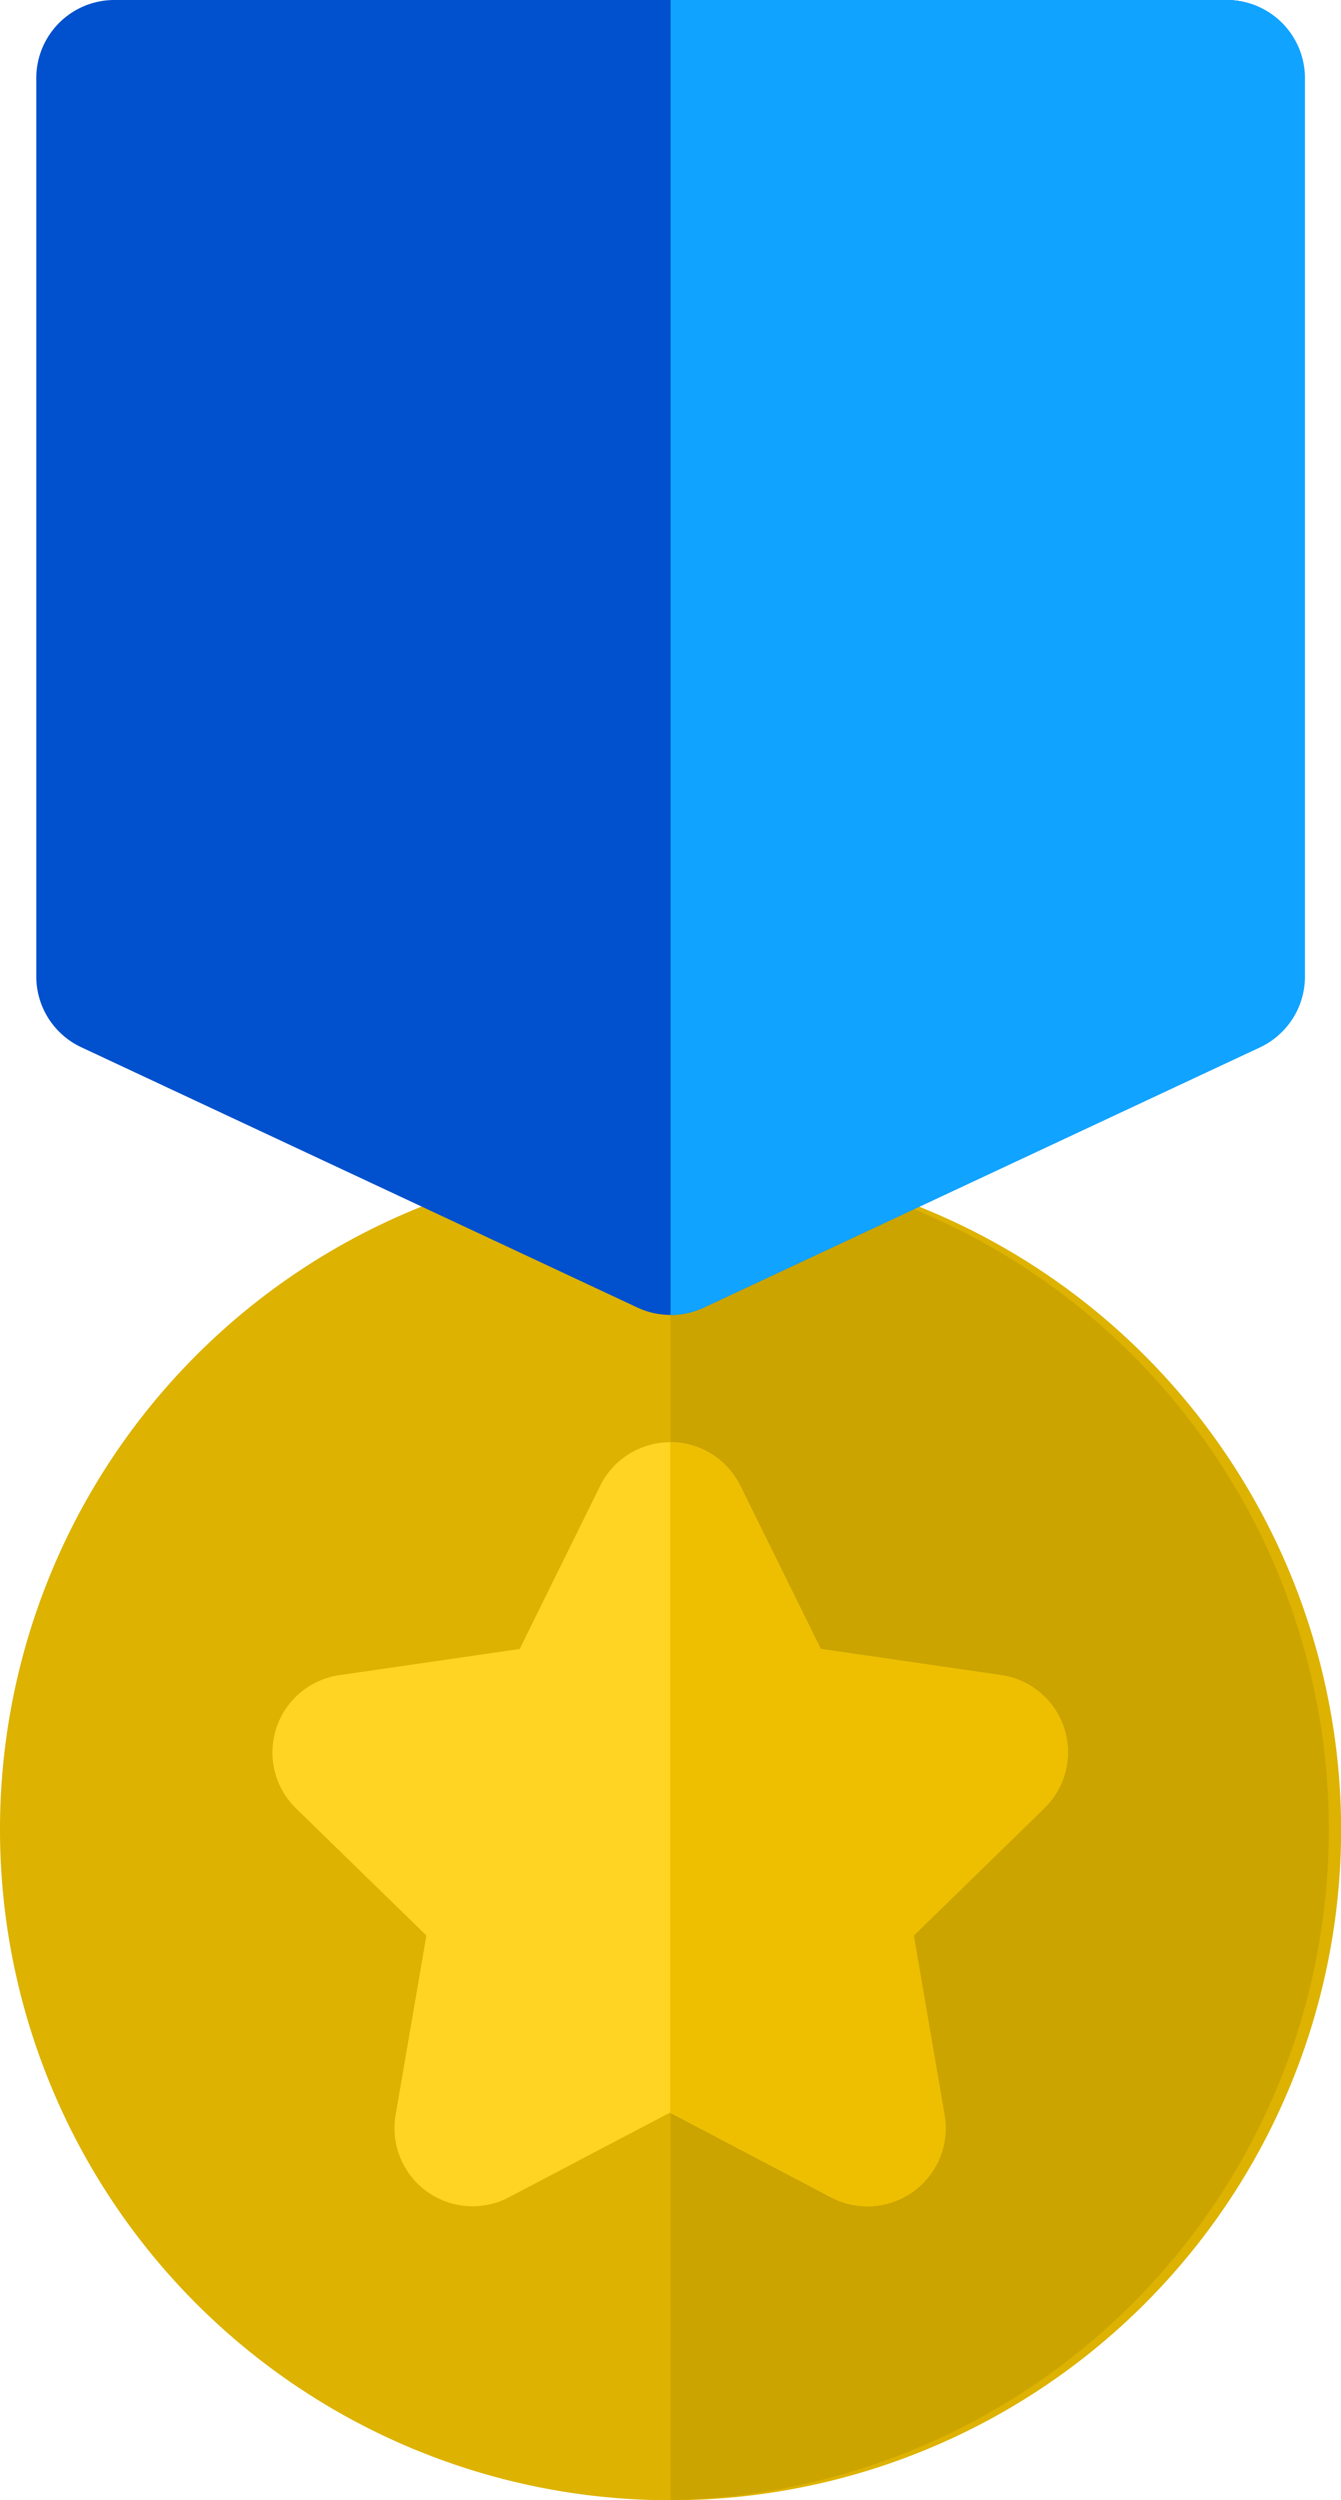 <svg id="XMLID_66_" xmlns="http://www.w3.org/2000/svg" width="11.901" height="22.18" viewBox="0 0 11.901 22.18">
  <path id="XMLID_67_" d="M117.137,222.37a5.951,5.951,0,1,0,5.951,5.951A5.957,5.957,0,0,0,117.137,222.37Z" transform="translate(-111.186 -212.091)" fill="#ddb200"/>
  <path id="XMLID_68_" d="M239.917,222.37h0v11.9h0a5.951,5.951,0,0,0,0-11.9Z" transform="translate(-233.966 -212.091)" fill="#cca400"/>
  <path id="XMLID_69_" d="M170.635,279.325a.693.693,0,0,0-.56-.472l-1.6-.232-.714-1.447a.693.693,0,0,0-1.244,0l-.714,1.447-1.6.232a.693.693,0,0,0-.384,1.183l1.156,1.127-.273,1.591a.693.693,0,0,0,1.006.731l1.429-.751,1.429.751a.693.693,0,0,0,1.006-.731l-.273-1.591,1.156-1.127A.693.693,0,0,0,170.635,279.325Z" transform="translate(-161.191 -263.992)" fill="#ffd422"/>
  <path id="XMLID_70_" d="M243.41,279.325a.693.693,0,0,0-.56-.472l-1.6-.232-.714-1.447a.693.693,0,0,0-.622-.386v5.946l1.429.751a.693.693,0,0,0,1.006-.731l-.273-1.591,1.156-1.127A.694.694,0,0,0,243.41,279.325Z" transform="translate(-233.966 -263.992)" fill="#eebf00"/>
  <path id="XMLID_93_" d="M128.709,0h-9.871a.693.693,0,0,0-.693.693v7.97a.693.693,0,0,0,.4.628L123.48,11.6a.694.694,0,0,0,.588,0L129,9.292a.693.693,0,0,0,.4-.628V.693A.693.693,0,0,0,128.709,0Z" transform="translate(-117.823)" fill="#0150ce"/>
  <path id="XMLID_848_" d="M244.853,0h-4.936V11.666a.694.694,0,0,0,.294-.065l4.936-2.309a.693.693,0,0,0,.4-.628V.693A.693.693,0,0,0,244.853,0Z" transform="translate(-233.966)" fill="#10a3ff"/>
</svg>
